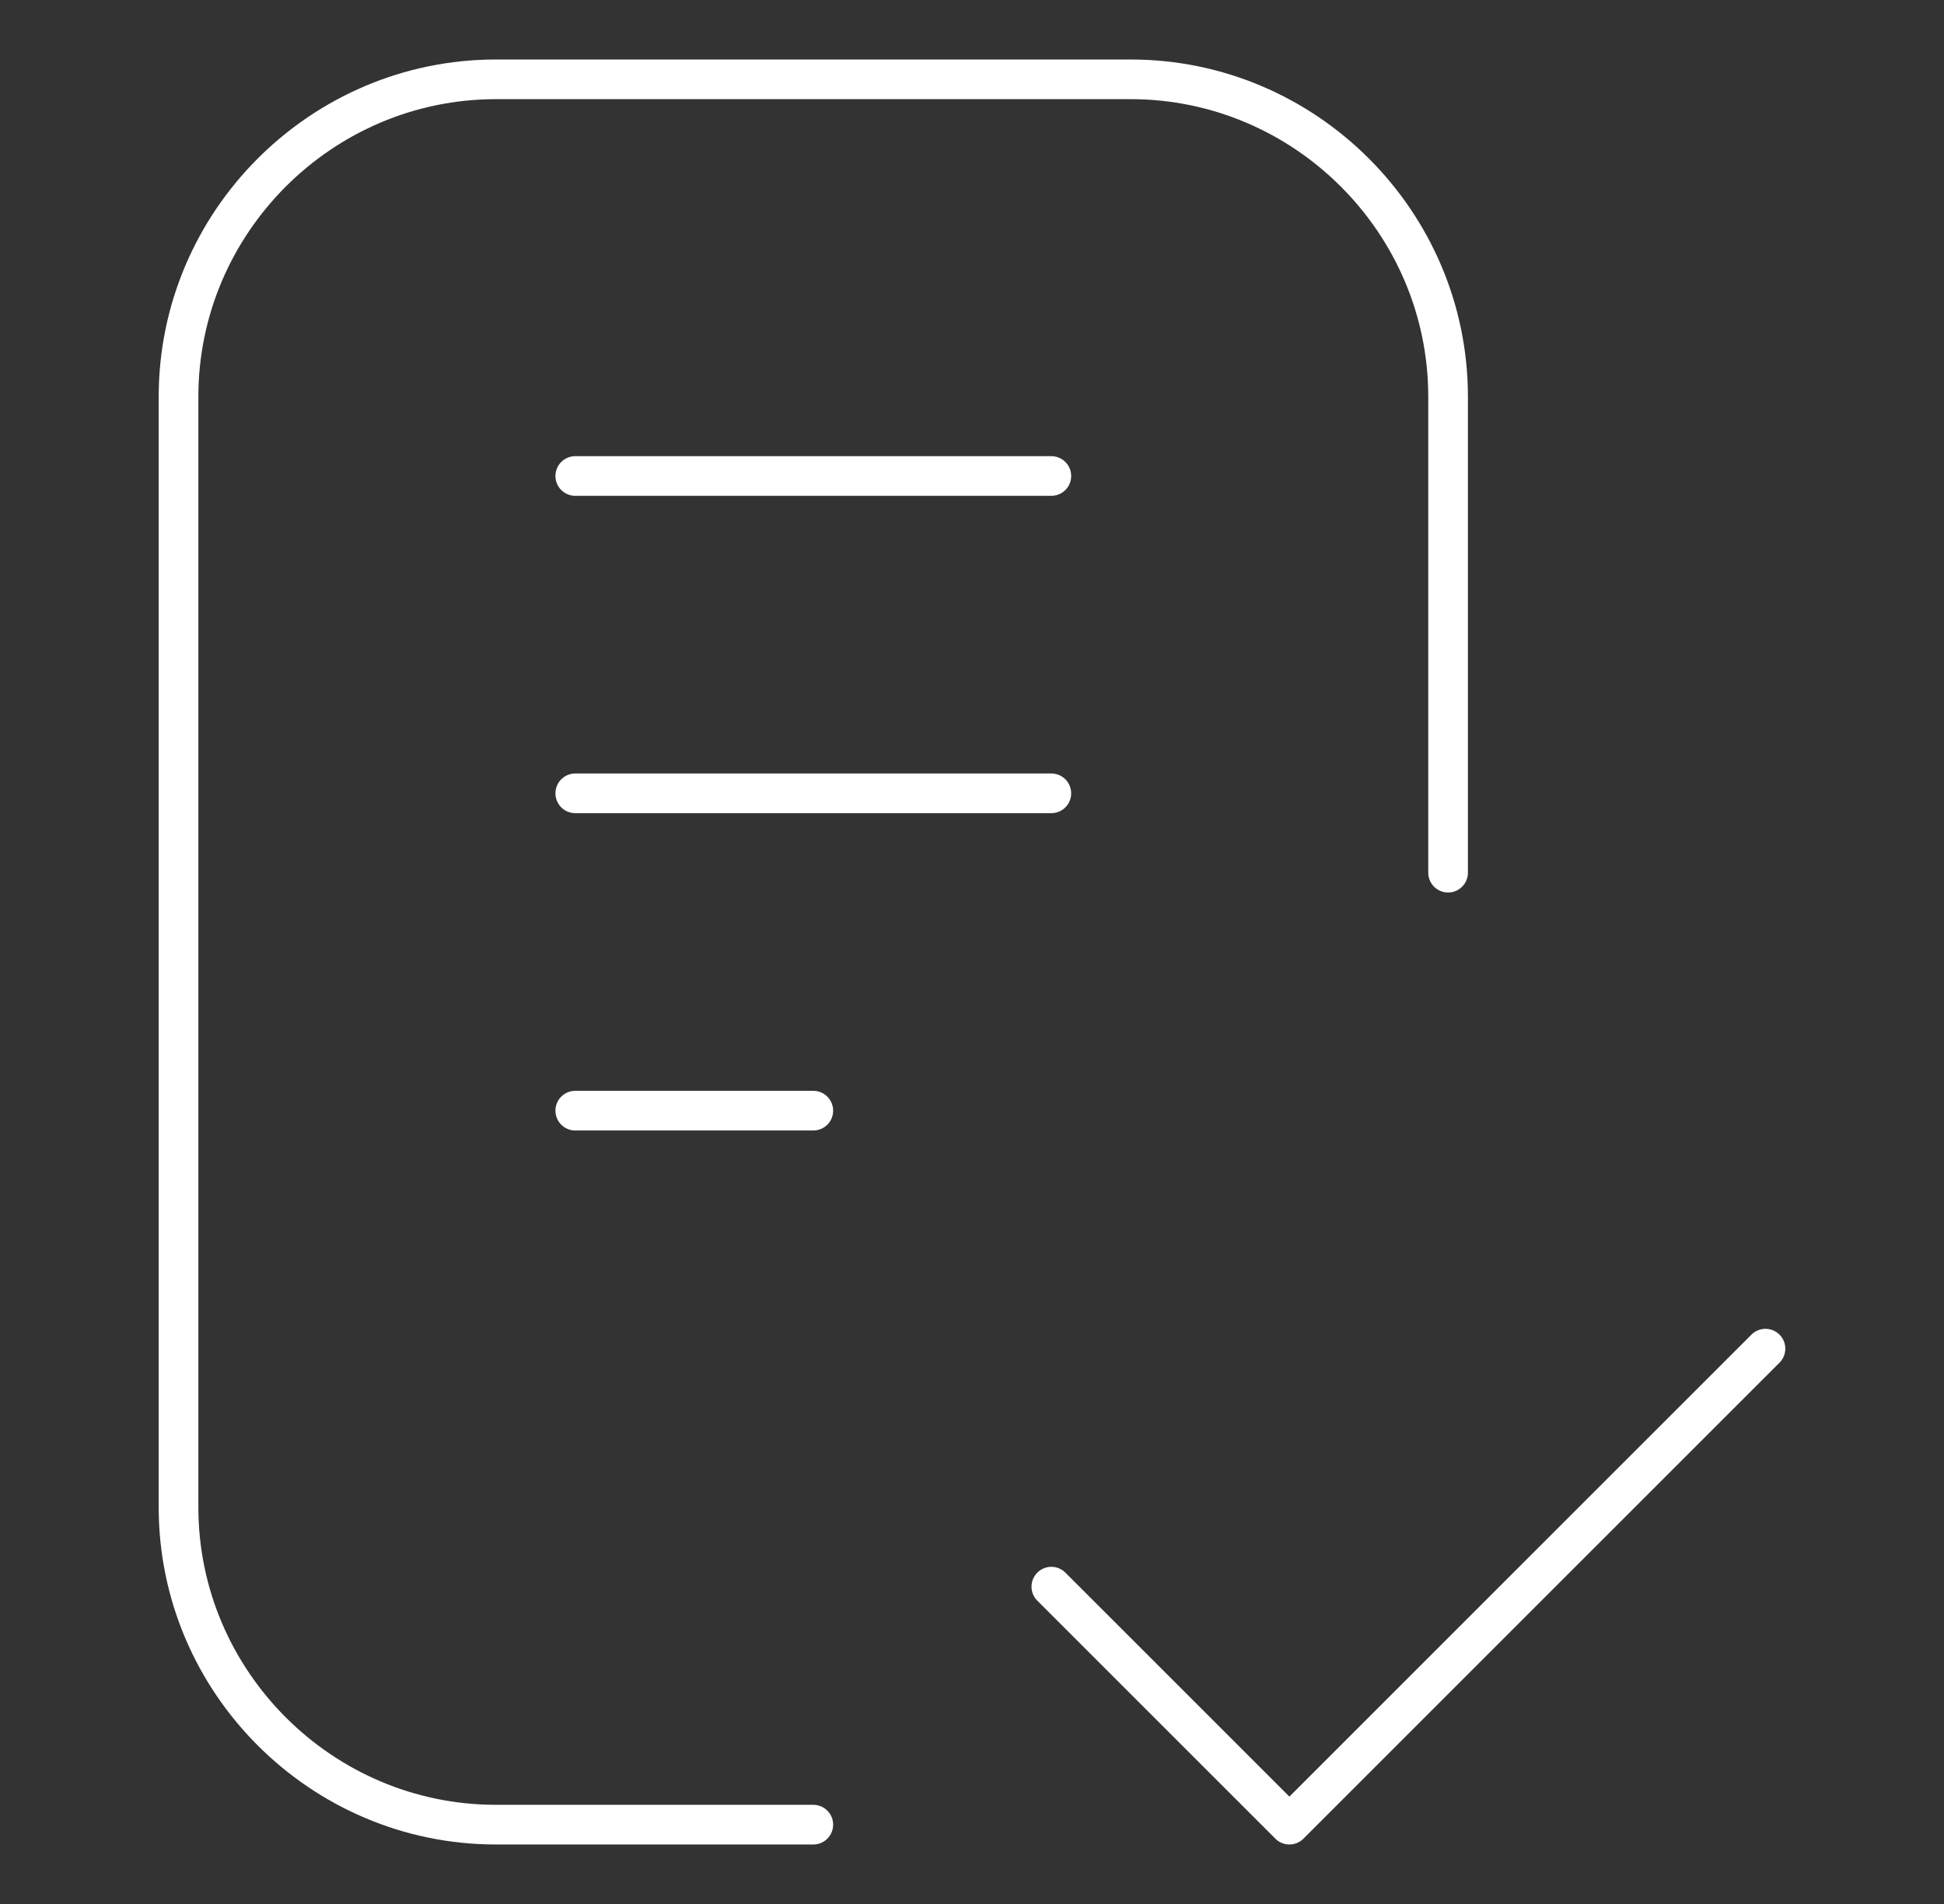 <svg width="49" height="48" viewBox="0 0 49 48" fill="none" xmlns="http://www.w3.org/2000/svg">
<rect x="0" y="0" width="49" height="48" fill="#333333" stroke="none"/>
<path d="M44.5 34L32.5 46L26.5 40" stroke="white" stroke-miterlimit="10" stroke-linecap="round" stroke-linejoin="round"/>
<path d="M20.5 46H12.5C8.1 46 4.5 42.4 4.5 38V10C4.5 5.6 8.1 2 12.5 2H28.5C32.9 2 36.5 5.6 36.5 10V22" stroke="white" stroke-miterlimit="10" stroke-linecap="round" stroke-linejoin="round"/>
<path d="M14.5 12H26.5" stroke="white" stroke-miterlimit="10" stroke-linecap="round" stroke-linejoin="round"/>
<path d="M14.5 20H26.5" stroke="white" stroke-miterlimit="10" stroke-linecap="round" stroke-linejoin="round"/>
<path d="M14.5 28H20.5" stroke="white" stroke-miterlimit="10" stroke-linecap="round" stroke-linejoin="round"/>
</svg>
